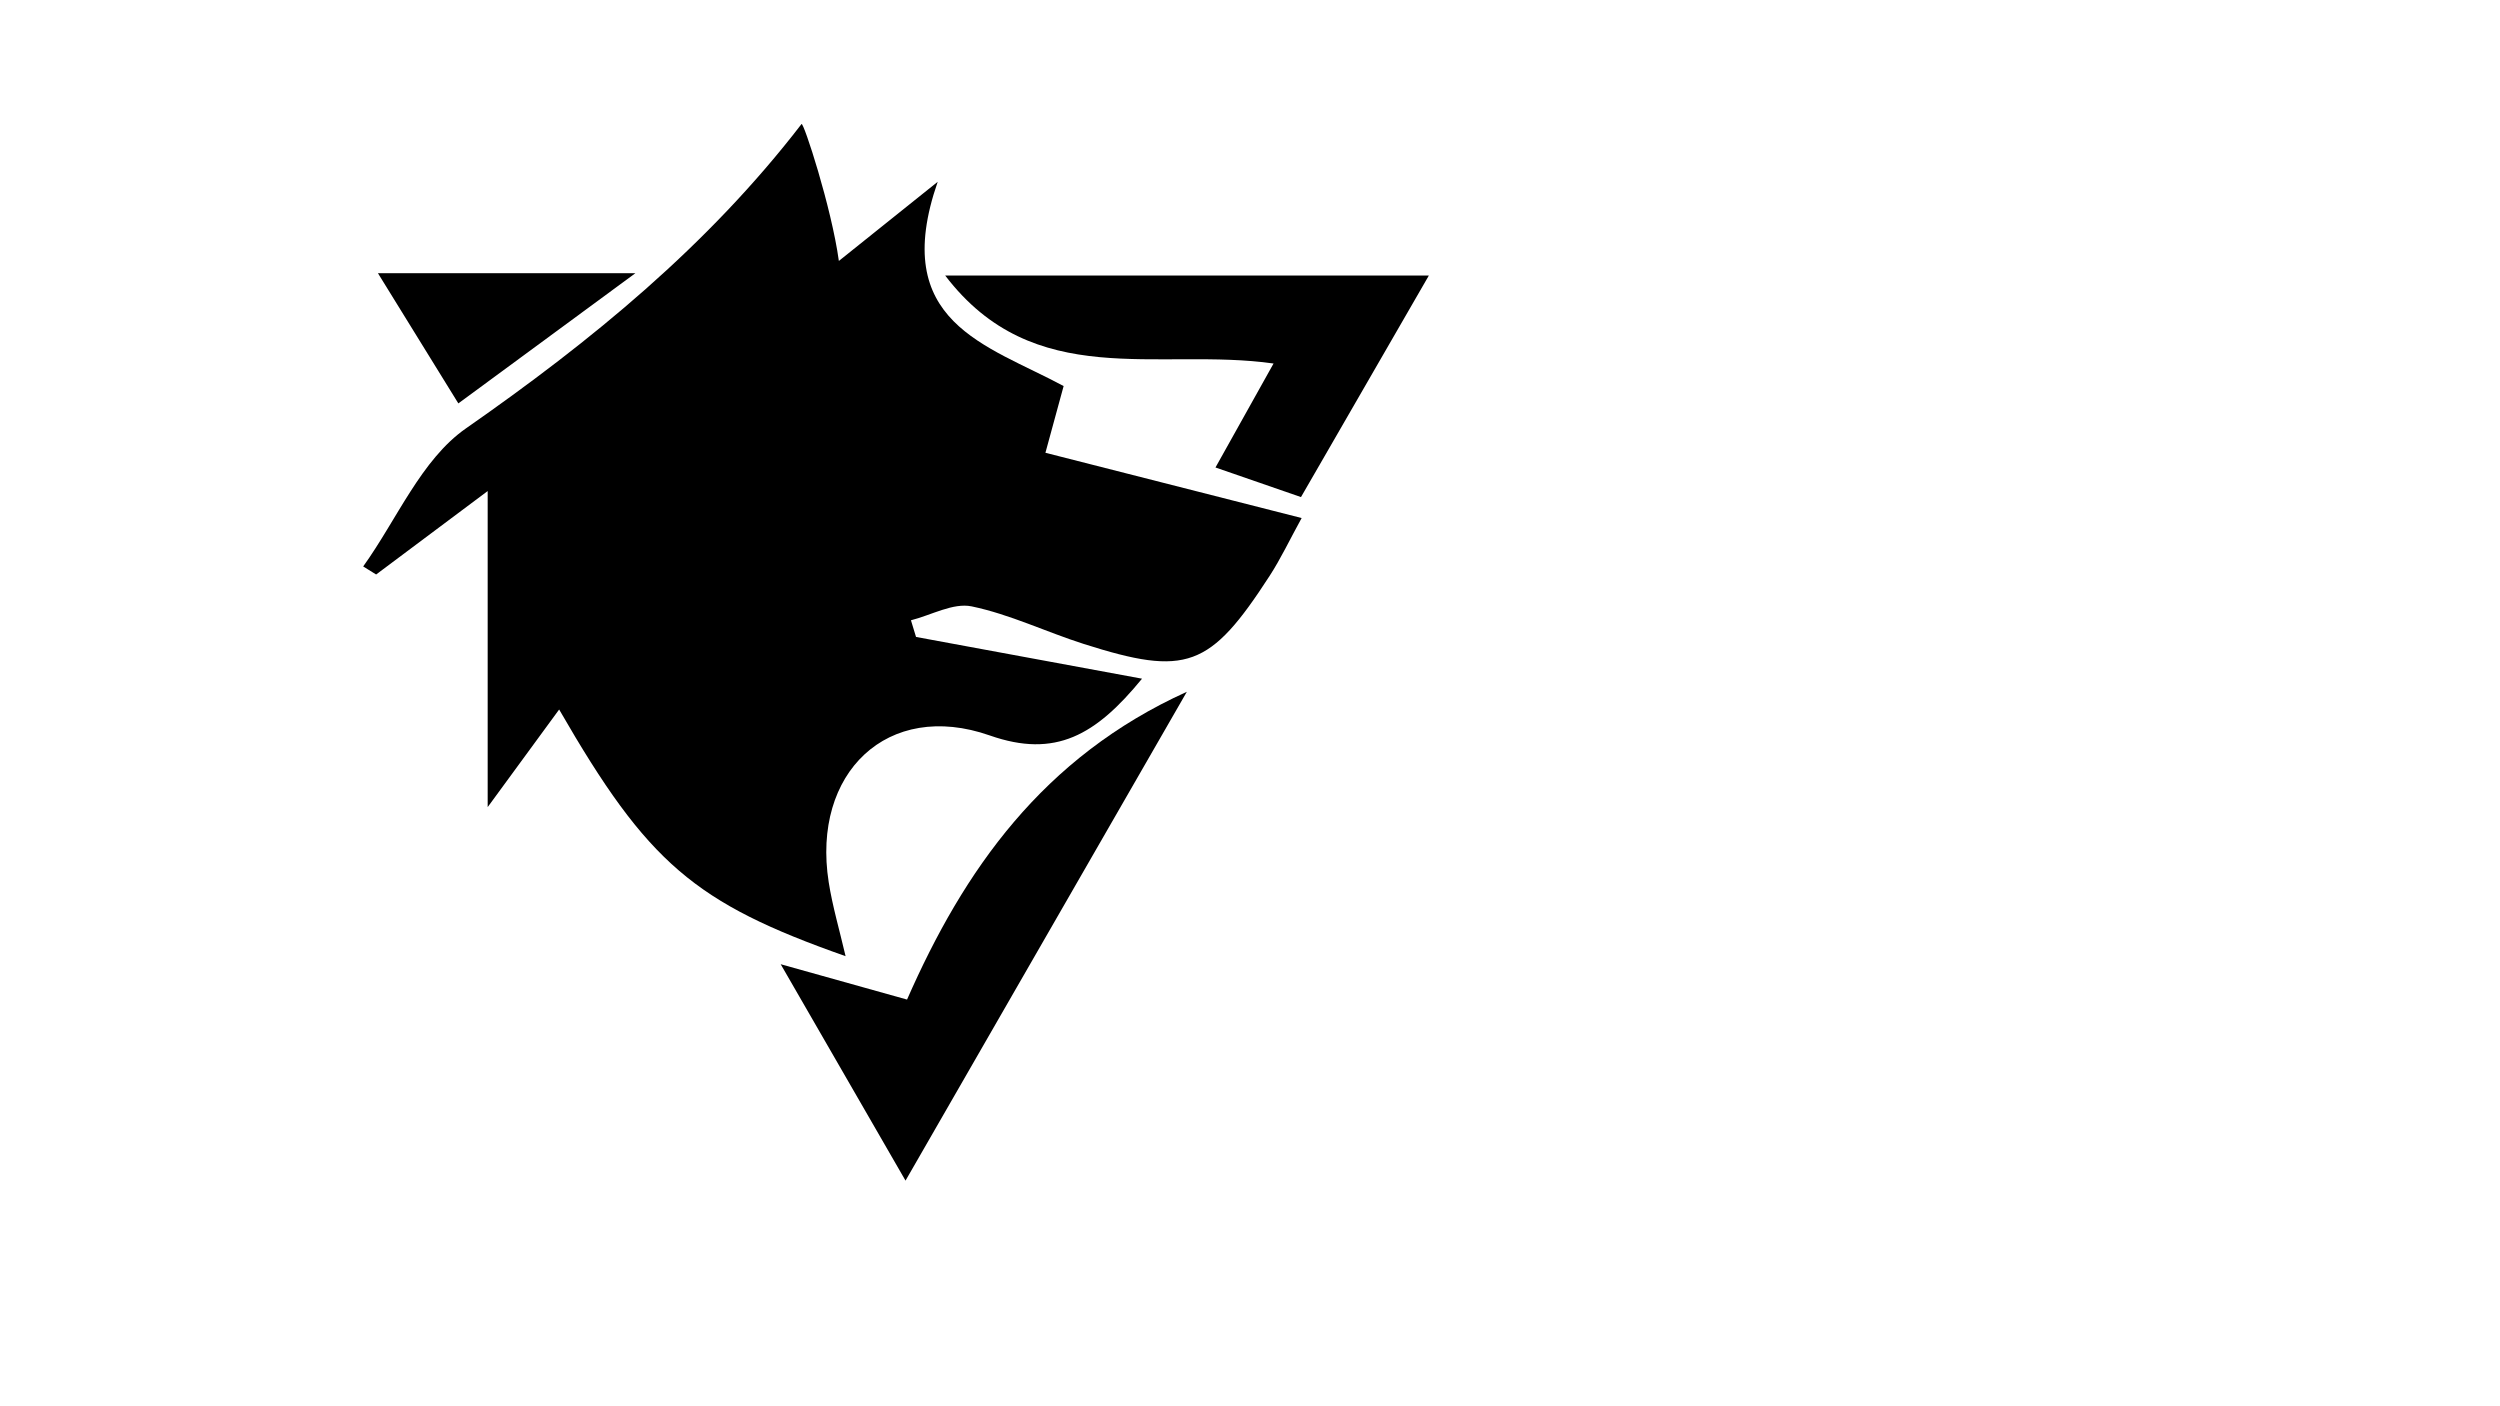 <?xml version="1.0" encoding="utf-8"?>
<!-- Generator: Adobe Illustrator 23.1.0, SVG Export Plug-In . SVG Version: 6.00 Build 0)  -->
<svg version="1.1" id="Camada_1" xmlns="http://www.w3.org/2000/svg" xmlns:xlink="http://www.w3.org/1999/xlink" x="0px" y="0px"
	 viewBox="0 0 1920 1080" style="enable-background:new 0 0 1920 1080;" xml:space="preserve">
<g>
	<path d="M999.66,397.85c-9.25,16.84-16.02,31.19-24.57,44.39c-45.83,70.79-63.81,77.45-142.75,52.32
		c-28.88-9.2-56.67-22.74-86.09-28.86c-14.19-2.95-31.01,6.72-46.64,10.68c1.3,4.26,2.6,8.53,3.9,12.79
		c56.62,10.46,113.24,20.92,173.57,32.06c-35.47,43.34-66.44,61.31-116.93,43.6c-78.34-27.48-136.88,28.66-123.71,112.66
		c2.91,18.56,8.3,36.74,12.97,56.86c-116.03-40.88-151.86-71.22-219.98-189.46c-17.22,23.52-31.89,43.56-54.89,74.97
		c0-85.73,0-161.76,0-242.73c-28.65,21.43-57.16,42.75-85.67,64.08c-3.31-2.06-6.62-4.12-9.93-6.18
		c25.86-35.99,44.63-82.13,78.92-106.03c96.44-67.23,185.82-140.29,257.72-233.75c1.47-1.91,22.97,63.74,28.67,105.15
		c23-18.42,41.54-33.27,75.91-60.79c-37.49,108.07,37.77,125.14,96.71,156.88c-4.19,15.34-8.12,29.75-13.98,51.24
		C868.83,364.52,931.81,380.57,999.66,397.85z"/>
	<path d="M978.09,279.18c-88.74-12.6-183.88,22.04-252.2-67.59c125.08,0,243.72,0,371.48,0c-33.4,57.87-65.2,112.96-98.21,170.17
		c-23.32-8.07-43.63-15.1-65.67-22.73C948.29,332.51,961.82,308.3,978.09,279.18z"/>
	<path d="M695.44,906.72c-32.9-57.03-61.39-106.42-95.88-166.21c37.59,10.52,64.15,17.96,97.05,27.16
		c43.52-99.11,104.02-186.12,214.89-236.38C839.38,656.61,769.55,777.94,695.44,906.72z"/>
	<path d="M290.24,209.8c67.99,0,124.89,0,197.76,0c-50.88,37.42-91.36,67.19-135.99,100.02C331.68,276.9,313.69,247.78,290.24,209.8
		z"/>
</g>
</svg>
